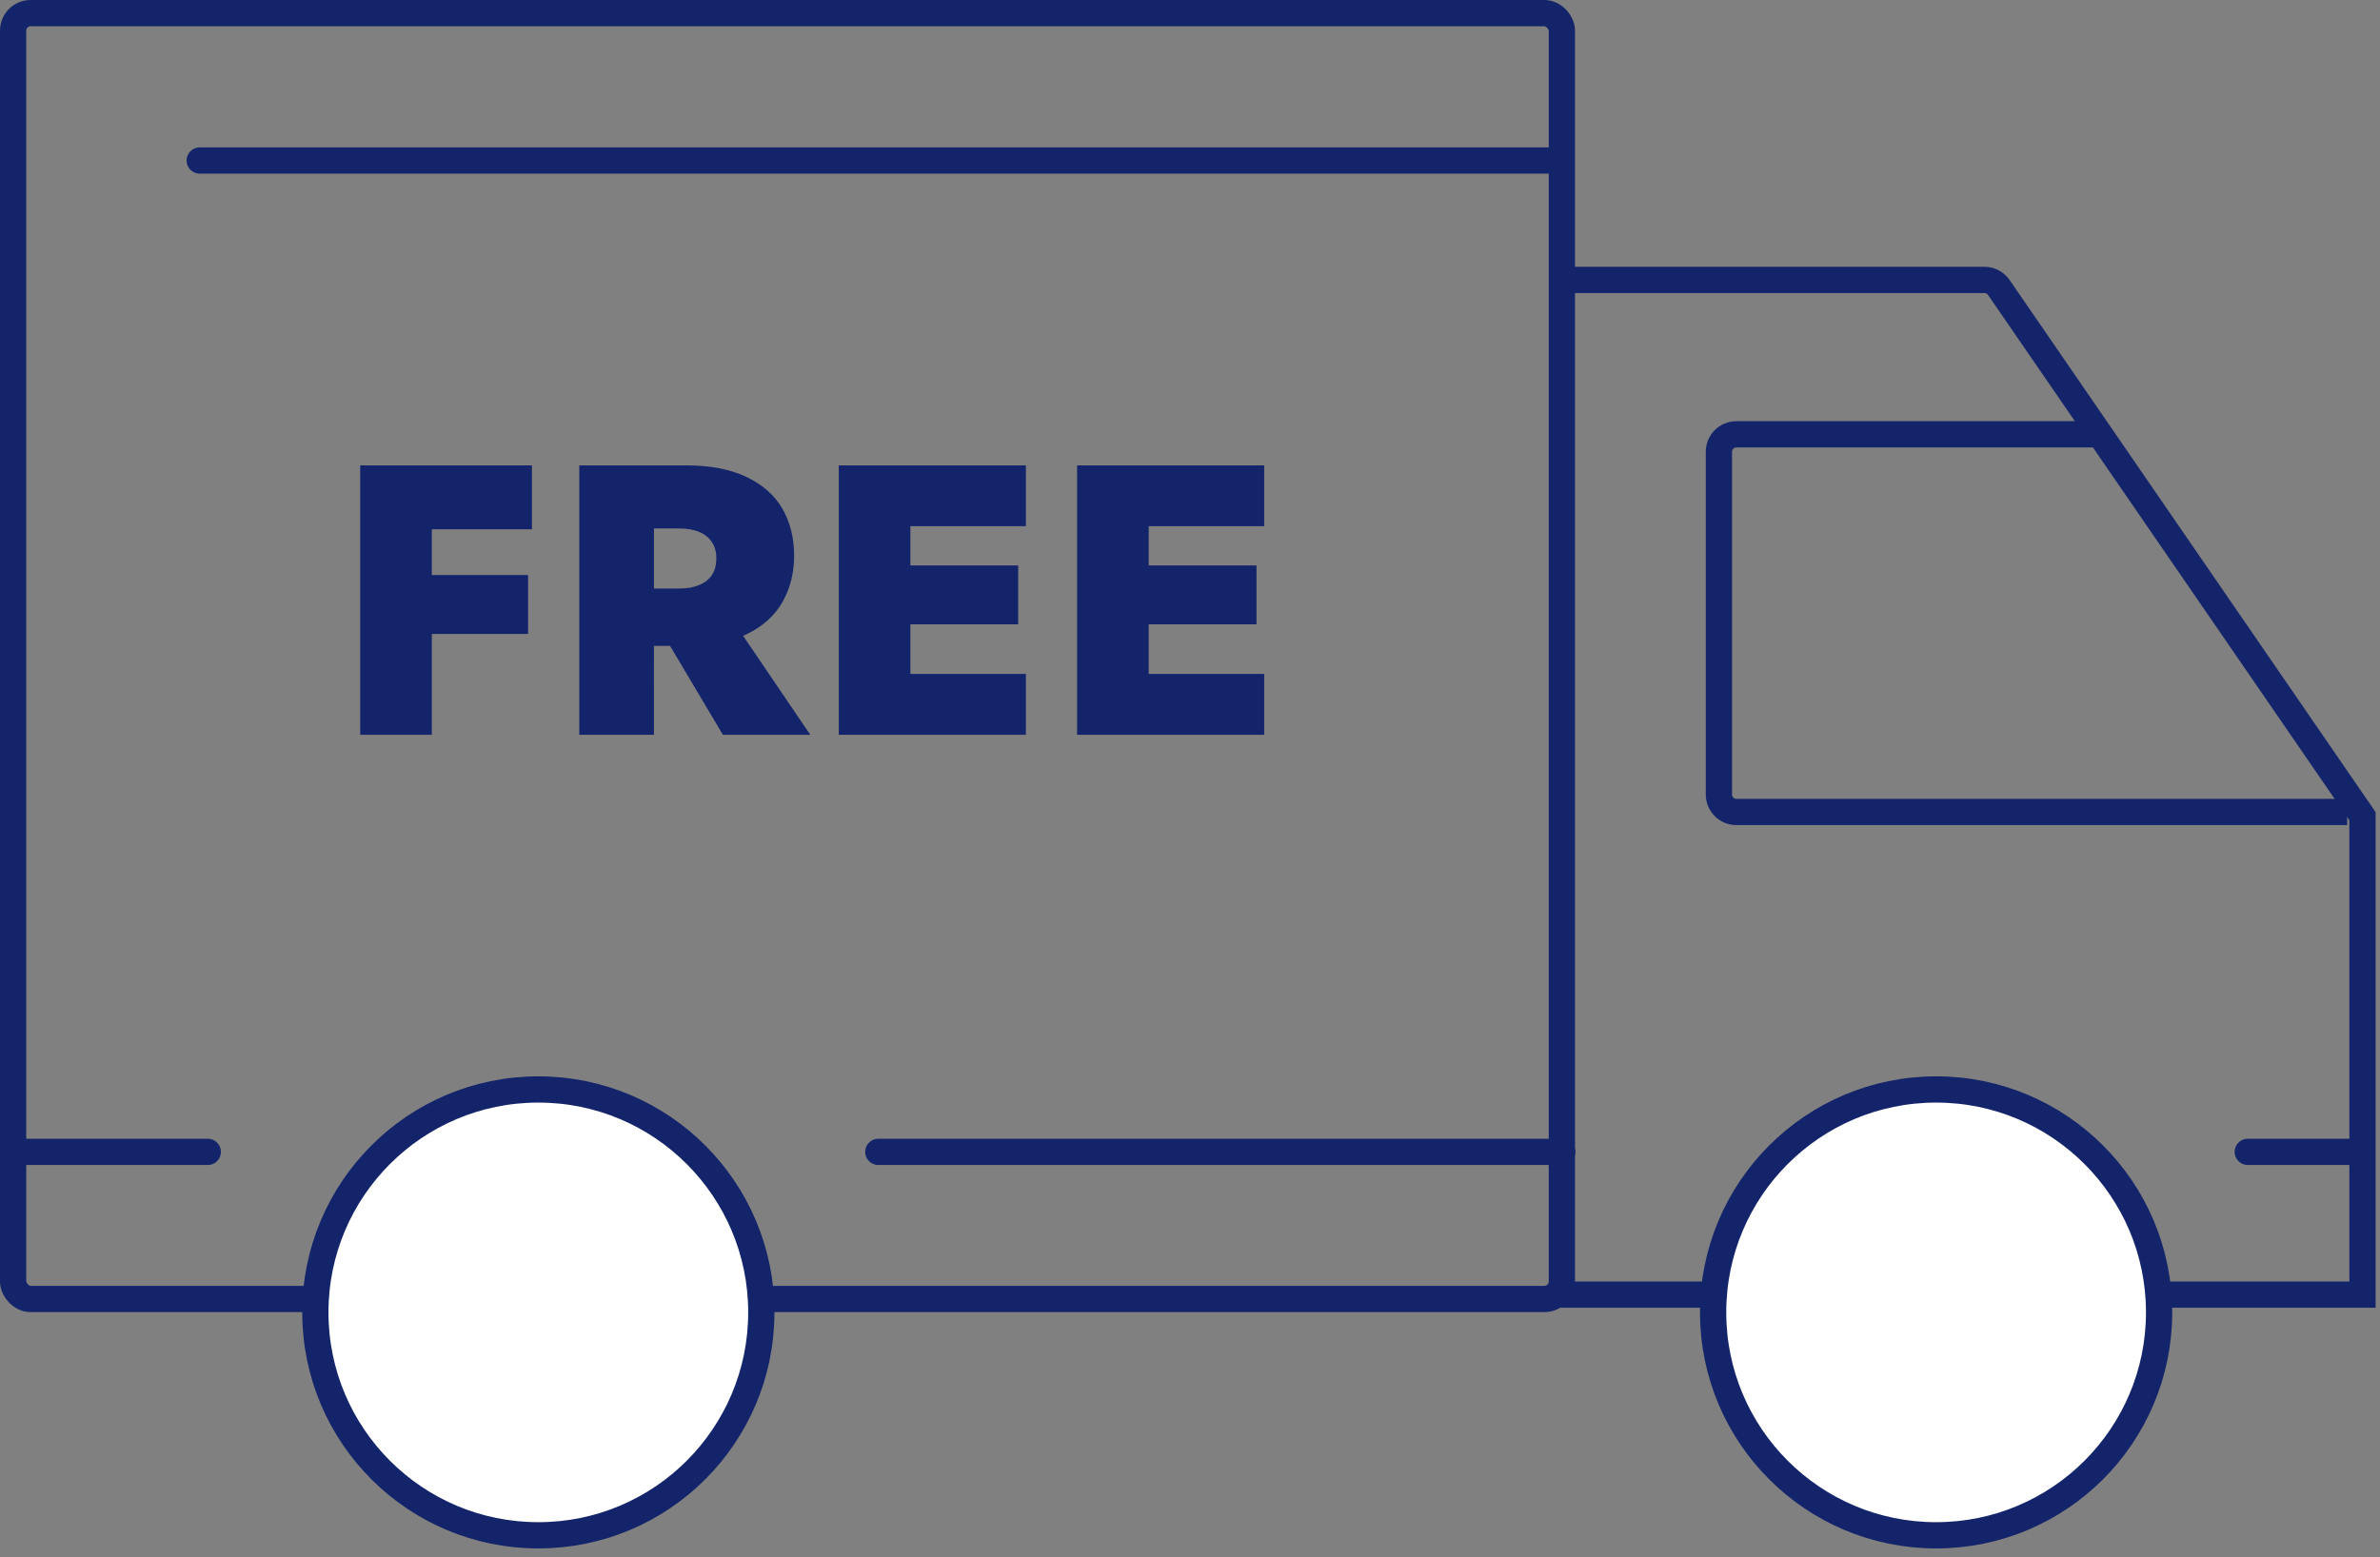 <svg xmlns="http://www.w3.org/2000/svg" viewBox="0 0 136 89" id="icon-gd-hiw-delivery"><rect x="0" y="0" width="136" height="89" fill="#808080" stroke="none"/>  <g id="gd-hiw-delivery-Page-1" stroke="none" stroke-width="1" fill="none" fill-rule="evenodd"> <g id="gd-hiw-delivery-Home-Jost-Copy-2" transform="translate(-1172, -1014)"> <g id="gd-hiw-delivery-Group-6" transform="translate(1172, 1014)"> <rect id="gd-hiw-delivery-Rectangle" stroke="#13246B" stroke-width="1.5" x="0.75" y="0.75" width="88.5" height="73.5" rx="1"></rect> <path d="M89,16 L113.395,16 C113.725,16 114.033,16.162 114.219,16.433 L135,46.655 L135,46.655 L135,74 L89,74" id="gd-hiw-delivery-Rectangle" stroke="#13246B" stroke-width="1.5"></path> <line x1="50.19" y1="65.841" x2="89.27" y2="65.841" id="gd-hiw-delivery-Line-2-Copy" stroke="#13246B" stroke-width="1.5" stroke-linecap="round"></line> <circle id="gd-hiw-delivery-Oval" stroke="#13246B" stroke-width="1.5" fill="#FFFFFF" cx="30.762" cy="75.016" r="12.742"></circle> <circle id="gd-hiw-delivery-Oval-Copy" stroke="#13246B" stroke-width="1.5" fill="#FFFFFF" cx="110.635" cy="75.016" r="12.742"></circle> <line x1="128.444" y1="65.841" x2="134.921" y2="65.841" id="gd-hiw-delivery-Line-2-Copy-2" stroke="#13246B" stroke-width="1.5" stroke-linecap="round"></line> <path d="M98.222,24.825 L133.121,24.825 C133.673,24.825 134.121,25.273 134.121,25.825 L134.121,45.413 C134.121,45.965 133.673,46.413 133.121,46.413 L112.657,46.413 L112.657,46.413" id="gd-hiw-delivery-Rectangle" stroke="#13246B" stroke-width="1.5" transform="translate(116.172, 35.619) rotate(-180) translate(-116.172, -35.619) "></path> <line x1="1.079" y1="65.841" x2="11.873" y2="65.841" id="gd-hiw-delivery-Line-2-Copy" stroke="#13246B" stroke-width="1.5" stroke-linecap="round"></line> <line x1="11.413" y1="9.175" x2="88.57" y2="9.175" id="gd-hiw-delivery-Line-2" stroke="#13246B" stroke-width="1.5" stroke-linecap="round"></line> <path d="M20.584,26.6 L20.584,42 L24.676,42 L24.675,36.236 L30.176,36.236 L30.176,32.87 L24.675,32.87 L24.675,30.253 L30.396,30.252 L30.396,26.6 L24.676,26.6 L23.51,26.6 L20.584,26.6 Z M33.102,26.6 L33.102,42 L37.37,42 L37.369,36.918 L38.288,36.918 L41.308,42 L46.302,42 L42.462,36.342 L42.65,36.258 L42.65,36.258 C43.574,35.818 44.26,35.206 44.707,34.421 C45.154,33.636 45.378,32.753 45.378,31.77 C45.378,30.743 45.154,29.845 44.707,29.075 C44.26,28.305 43.574,27.7 42.65,27.26 C41.726,26.82 40.567,26.6 39.174,26.6 L35.83,26.6 L33.102,26.6 Z M37.369,30.208 L38.822,30.208 C39.262,30.208 39.64,30.274 39.955,30.406 C40.27,30.538 40.512,30.732 40.681,30.989 C40.85,31.246 40.934,31.55 40.934,31.902 C40.934,32.298 40.85,32.621 40.681,32.87 C40.512,33.119 40.27,33.31 39.955,33.442 C39.64,33.574 39.262,33.64 38.822,33.64 L37.369,33.64 L37.369,30.208 Z M47.93,26.6 L47.93,42 L52.022,42 L58.622,42 L58.622,38.524 L52.022,38.524 L52.022,35.686 L58.182,35.686 L58.182,32.32 L52.022,32.32 L52.022,30.076 L58.622,30.076 L58.622,26.6 L52.022,26.6 L50.856,26.6 L47.93,26.6 Z M61.548,26.6 L61.548,42 L65.64,42 L72.24,42 L72.24,38.524 L65.64,38.524 L65.64,35.686 L71.8,35.686 L71.8,32.32 L65.64,32.32 L65.64,30.076 L72.24,30.076 L72.24,26.6 L65.64,26.6 L64.474,26.6 L61.548,26.6 Z" id="gd-hiw-delivery-FREE" fill="#13246B" fill-rule="nonzero"></path> </g> </g> </g> </svg>